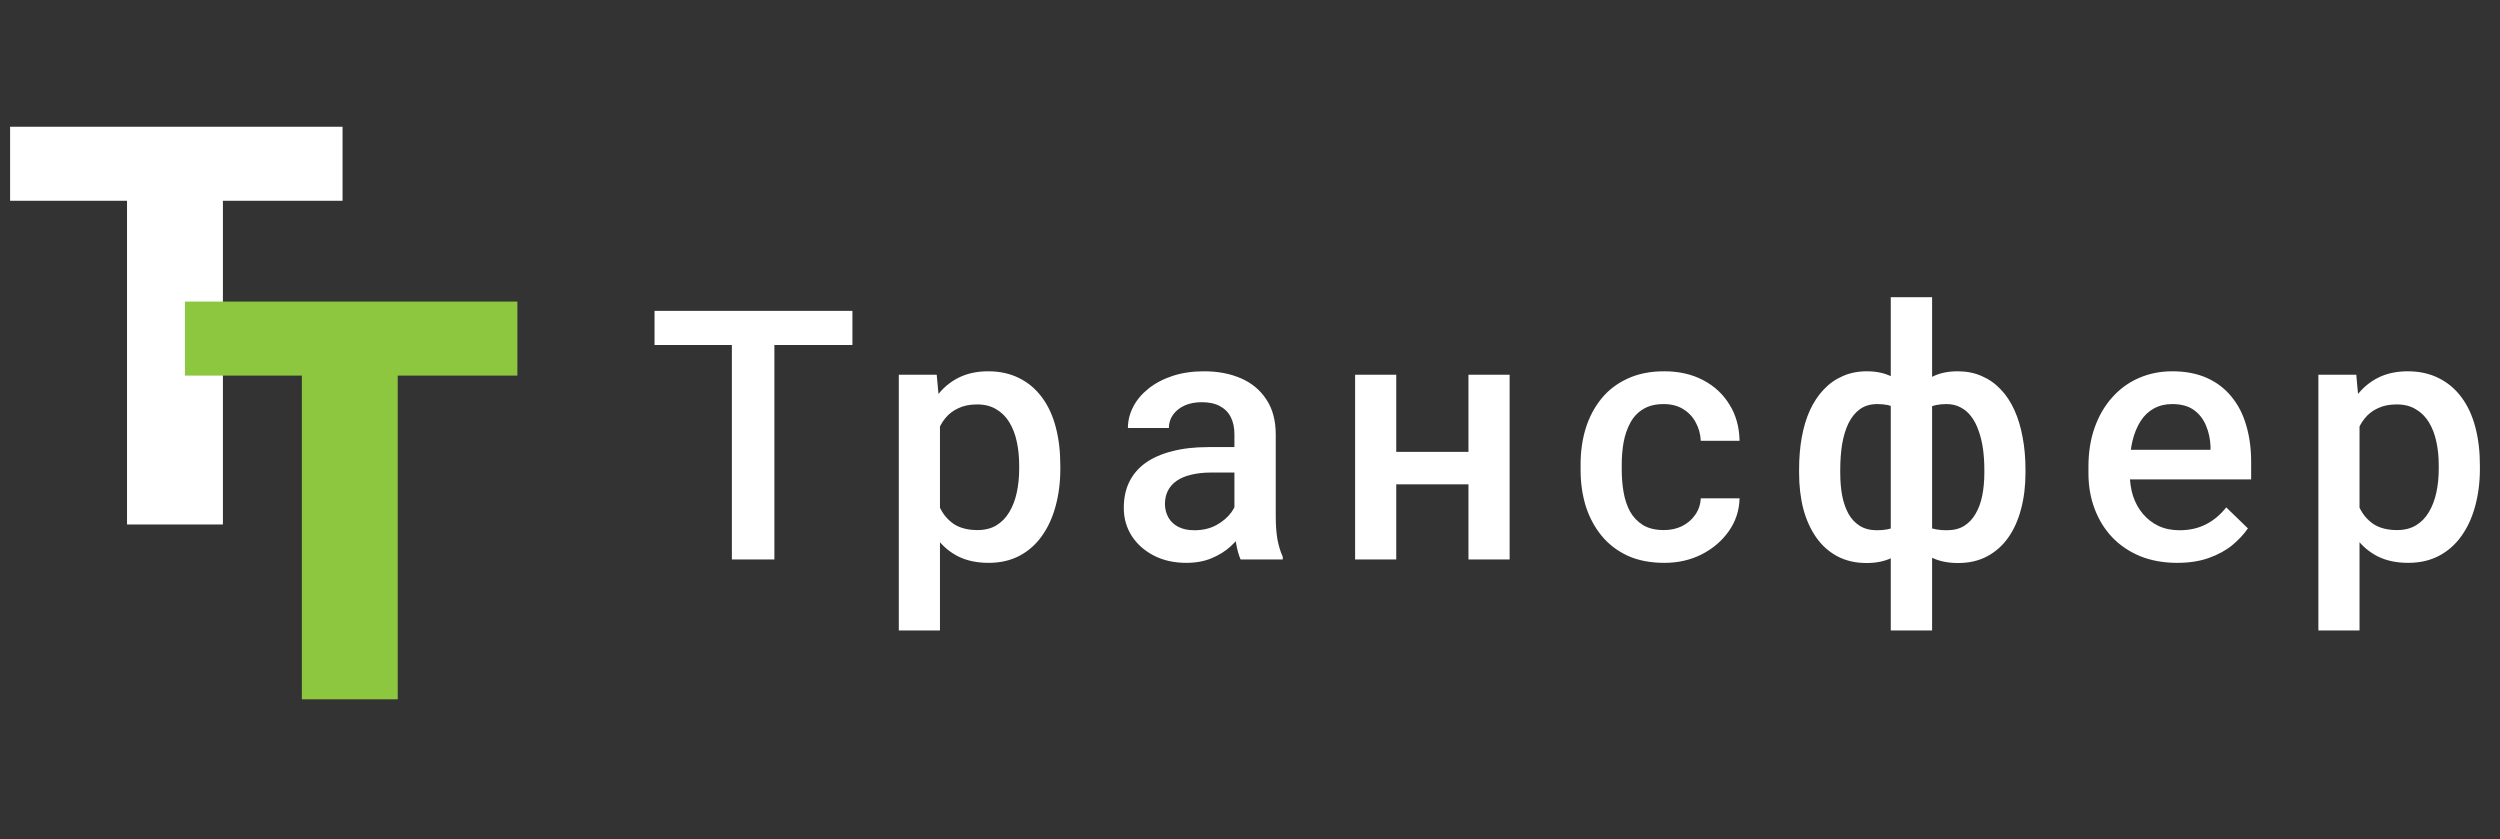 <svg width="143" height="48" viewBox="0 0 143 48" fill="none" xmlns="http://www.w3.org/2000/svg">
<rect x="0" y="0" width="143" height="48" fill="#333333" stroke="none"/>
<path d="M44.295 17.781V32H41.863V17.781H44.295ZM48.758 17.781V19.734H37.44V17.781H48.758ZM53.766 23.465V36.062H51.412V21.434H53.58L53.766 23.465ZM60.65 26.619V26.824C60.65 27.592 60.559 28.305 60.377 28.963C60.201 29.614 59.938 30.184 59.586 30.672C59.241 31.154 58.815 31.528 58.307 31.795C57.799 32.062 57.213 32.195 56.549 32.195C55.891 32.195 55.315 32.075 54.82 31.834C54.332 31.587 53.919 31.238 53.58 30.789C53.242 30.34 52.968 29.812 52.76 29.207C52.558 28.595 52.415 27.924 52.33 27.195V26.404C52.415 25.63 52.558 24.926 52.76 24.295C52.968 23.663 53.242 23.12 53.58 22.664C53.919 22.208 54.332 21.857 54.82 21.609C55.309 21.362 55.878 21.238 56.529 21.238C57.193 21.238 57.783 21.369 58.297 21.629C58.811 21.883 59.244 22.247 59.596 22.723C59.947 23.191 60.211 23.758 60.387 24.422C60.562 25.079 60.65 25.812 60.65 26.619ZM58.297 26.824V26.619C58.297 26.131 58.251 25.678 58.16 25.262C58.069 24.838 57.926 24.467 57.73 24.148C57.535 23.829 57.285 23.582 56.978 23.406C56.679 23.224 56.318 23.133 55.895 23.133C55.478 23.133 55.12 23.204 54.82 23.348C54.521 23.484 54.27 23.676 54.068 23.924C53.867 24.171 53.71 24.461 53.6 24.793C53.489 25.119 53.411 25.473 53.365 25.857V27.752C53.443 28.221 53.577 28.65 53.766 29.041C53.954 29.432 54.221 29.744 54.566 29.979C54.918 30.206 55.367 30.32 55.914 30.32C56.337 30.32 56.699 30.229 56.998 30.047C57.297 29.865 57.542 29.614 57.73 29.295C57.926 28.969 58.069 28.595 58.16 28.172C58.251 27.749 58.297 27.299 58.297 26.824ZM70.609 29.881V24.842C70.609 24.464 70.541 24.139 70.404 23.865C70.268 23.592 70.059 23.38 69.779 23.23C69.506 23.081 69.161 23.006 68.744 23.006C68.36 23.006 68.028 23.071 67.748 23.201C67.468 23.331 67.25 23.507 67.094 23.729C66.938 23.95 66.859 24.201 66.859 24.48H64.516C64.516 24.064 64.617 23.66 64.818 23.27C65.02 22.879 65.313 22.531 65.697 22.225C66.081 21.919 66.54 21.678 67.074 21.502C67.608 21.326 68.207 21.238 68.871 21.238C69.665 21.238 70.368 21.372 70.981 21.639C71.599 21.906 72.084 22.309 72.436 22.85C72.794 23.384 72.973 24.054 72.973 24.861V29.559C72.973 30.04 73.005 30.473 73.07 30.857C73.142 31.235 73.243 31.564 73.373 31.844V32H70.961C70.85 31.746 70.762 31.424 70.697 31.033C70.639 30.636 70.609 30.252 70.609 29.881ZM70.951 25.574L70.971 27.029H69.281C68.845 27.029 68.461 27.072 68.129 27.156C67.797 27.234 67.52 27.352 67.299 27.508C67.078 27.664 66.912 27.853 66.801 28.074C66.69 28.296 66.635 28.546 66.635 28.826C66.635 29.106 66.7 29.363 66.83 29.598C66.96 29.826 67.149 30.005 67.397 30.135C67.65 30.265 67.956 30.33 68.314 30.33C68.796 30.33 69.216 30.232 69.574 30.037C69.939 29.835 70.225 29.591 70.434 29.305C70.642 29.012 70.753 28.735 70.766 28.475L71.527 29.52C71.449 29.787 71.316 30.073 71.127 30.379C70.938 30.685 70.691 30.978 70.385 31.258C70.085 31.531 69.724 31.756 69.301 31.932C68.884 32.107 68.402 32.195 67.856 32.195C67.165 32.195 66.55 32.059 66.01 31.785C65.469 31.505 65.046 31.131 64.74 30.662C64.434 30.187 64.281 29.65 64.281 29.051C64.281 28.491 64.385 27.996 64.594 27.566C64.809 27.13 65.121 26.766 65.531 26.473C65.948 26.18 66.456 25.958 67.055 25.809C67.654 25.652 68.337 25.574 69.106 25.574H70.951ZM84.65 25.848V27.703H79.182V25.848H84.65ZM79.865 21.434V32H77.512V21.434H79.865ZM86.35 21.434V32H83.996V21.434H86.35ZM95.176 30.32C95.56 30.32 95.905 30.245 96.211 30.096C96.523 29.939 96.774 29.725 96.963 29.451C97.158 29.178 97.266 28.862 97.285 28.504H99.502C99.489 29.188 99.287 29.809 98.897 30.369C98.506 30.929 97.988 31.375 97.344 31.707C96.699 32.033 95.986 32.195 95.205 32.195C94.398 32.195 93.695 32.059 93.096 31.785C92.497 31.505 91.999 31.121 91.602 30.633C91.204 30.145 90.905 29.581 90.703 28.943C90.508 28.305 90.41 27.622 90.41 26.893V26.551C90.41 25.822 90.508 25.138 90.703 24.5C90.905 23.855 91.204 23.289 91.602 22.801C91.999 22.312 92.497 21.932 93.096 21.658C93.695 21.378 94.394 21.238 95.195 21.238C96.042 21.238 96.784 21.408 97.422 21.746C98.06 22.078 98.561 22.544 98.926 23.143C99.297 23.735 99.489 24.425 99.502 25.213H97.285C97.266 24.822 97.168 24.471 96.992 24.158C96.823 23.839 96.582 23.585 96.269 23.396C95.963 23.208 95.596 23.113 95.166 23.113C94.691 23.113 94.297 23.211 93.984 23.406C93.672 23.595 93.428 23.855 93.252 24.188C93.076 24.513 92.949 24.881 92.871 25.291C92.799 25.695 92.764 26.115 92.764 26.551V26.893C92.764 27.329 92.799 27.752 92.871 28.162C92.943 28.572 93.066 28.94 93.242 29.266C93.424 29.585 93.672 29.842 93.984 30.037C94.297 30.226 94.694 30.32 95.176 30.32ZM115.857 26.844V27.049C115.857 27.797 115.773 28.488 115.604 29.119C115.441 29.744 115.197 30.288 114.871 30.75C114.546 31.212 114.142 31.57 113.66 31.824C113.185 32.078 112.632 32.205 112 32.205C111.447 32.205 110.965 32.111 110.555 31.922C110.145 31.733 109.799 31.469 109.52 31.131C109.24 30.786 109.015 30.382 108.846 29.92C108.676 29.451 108.553 28.937 108.475 28.377V25.32C108.553 24.721 108.673 24.174 108.836 23.68C109.005 23.178 109.23 22.745 109.51 22.381C109.796 22.016 110.141 21.736 110.545 21.541C110.949 21.339 111.427 21.238 111.98 21.238C112.488 21.238 112.947 21.329 113.357 21.512C113.768 21.688 114.129 21.941 114.441 22.273C114.754 22.599 115.014 22.993 115.223 23.455C115.431 23.911 115.587 24.425 115.691 24.998C115.802 25.571 115.857 26.186 115.857 26.844ZM113.504 27.049V26.844C113.504 26.434 113.478 26.043 113.426 25.672C113.374 25.301 113.292 24.962 113.182 24.656C113.077 24.344 112.941 24.074 112.771 23.846C112.602 23.611 112.397 23.432 112.156 23.309C111.922 23.178 111.648 23.113 111.336 23.113C110.913 23.113 110.561 23.185 110.281 23.328C110.008 23.465 109.799 23.66 109.656 23.914C109.52 24.162 109.432 24.448 109.393 24.773V28.934C109.438 29.207 109.533 29.448 109.676 29.656C109.826 29.865 110.037 30.031 110.311 30.154C110.584 30.271 110.932 30.33 111.355 30.33C111.746 30.33 112.075 30.249 112.342 30.086C112.615 29.917 112.837 29.682 113.006 29.383C113.182 29.083 113.309 28.735 113.387 28.338C113.465 27.941 113.504 27.511 113.504 27.049ZM102.908 27.049V26.844C102.908 26.186 102.96 25.571 103.064 24.998C103.169 24.425 103.325 23.911 103.533 23.455C103.748 22.993 104.012 22.599 104.324 22.273C104.637 21.941 104.998 21.688 105.408 21.512C105.818 21.329 106.277 21.238 106.785 21.238C107.332 21.238 107.804 21.339 108.201 21.541C108.598 21.736 108.934 22.016 109.207 22.381C109.487 22.745 109.708 23.178 109.871 23.68C110.04 24.174 110.164 24.721 110.242 25.32V28.26C110.171 28.833 110.05 29.36 109.881 29.842C109.712 30.324 109.49 30.74 109.217 31.092C108.943 31.443 108.605 31.717 108.201 31.912C107.798 32.107 107.319 32.205 106.766 32.205C106.141 32.205 105.587 32.078 105.105 31.824C104.624 31.57 104.22 31.212 103.895 30.75C103.569 30.288 103.322 29.744 103.152 29.119C102.99 28.488 102.908 27.797 102.908 27.049ZM105.262 26.844V27.049C105.262 27.511 105.298 27.941 105.369 28.338C105.447 28.735 105.568 29.083 105.73 29.383C105.893 29.676 106.108 29.907 106.375 30.076C106.642 30.245 106.971 30.33 107.361 30.33C107.791 30.33 108.143 30.265 108.416 30.135C108.689 30.005 108.898 29.826 109.041 29.598C109.191 29.37 109.288 29.109 109.334 28.816V24.773C109.295 24.448 109.204 24.162 109.061 23.914C108.917 23.66 108.709 23.465 108.436 23.328C108.162 23.185 107.811 23.113 107.381 23.113C106.99 23.113 106.658 23.211 106.385 23.406C106.118 23.602 105.9 23.872 105.73 24.217C105.568 24.555 105.447 24.953 105.369 25.408C105.298 25.857 105.262 26.336 105.262 26.844ZM108.152 36.062V17H110.516V36.062H108.152ZM124.537 32.195C123.756 32.195 123.049 32.068 122.418 31.814C121.793 31.554 121.259 31.193 120.816 30.73C120.38 30.268 120.045 29.725 119.811 29.1C119.576 28.475 119.459 27.801 119.459 27.078V26.688C119.459 25.861 119.579 25.112 119.82 24.441C120.061 23.771 120.396 23.198 120.826 22.723C121.256 22.241 121.764 21.873 122.35 21.619C122.936 21.365 123.57 21.238 124.254 21.238C125.009 21.238 125.67 21.365 126.236 21.619C126.803 21.873 127.271 22.231 127.643 22.693C128.02 23.149 128.3 23.693 128.482 24.324C128.671 24.956 128.766 25.652 128.766 26.414V27.42H120.602V25.73H126.441V25.545C126.428 25.122 126.344 24.725 126.188 24.354C126.038 23.982 125.807 23.683 125.494 23.455C125.182 23.227 124.765 23.113 124.244 23.113C123.854 23.113 123.505 23.198 123.199 23.367C122.9 23.53 122.649 23.768 122.447 24.08C122.245 24.393 122.089 24.77 121.979 25.213C121.874 25.649 121.822 26.141 121.822 26.688V27.078C121.822 27.54 121.884 27.97 122.008 28.367C122.138 28.758 122.327 29.1 122.574 29.393C122.822 29.686 123.121 29.917 123.473 30.086C123.824 30.249 124.225 30.33 124.674 30.33C125.24 30.33 125.745 30.216 126.188 29.988C126.63 29.76 127.014 29.438 127.34 29.021L128.58 30.223C128.352 30.555 128.056 30.874 127.691 31.18C127.327 31.479 126.881 31.723 126.354 31.912C125.833 32.101 125.227 32.195 124.537 32.195ZM134.965 23.465V36.062H132.611V21.434H134.779L134.965 23.465ZM141.85 26.619V26.824C141.85 27.592 141.758 28.305 141.576 28.963C141.4 29.614 141.137 30.184 140.785 30.672C140.44 31.154 140.014 31.528 139.506 31.795C138.998 32.062 138.412 32.195 137.748 32.195C137.09 32.195 136.514 32.075 136.02 31.834C135.531 31.587 135.118 31.238 134.779 30.789C134.441 30.34 134.167 29.812 133.959 29.207C133.757 28.595 133.614 27.924 133.529 27.195V26.404C133.614 25.63 133.757 24.926 133.959 24.295C134.167 23.663 134.441 23.12 134.779 22.664C135.118 22.208 135.531 21.857 136.02 21.609C136.508 21.362 137.077 21.238 137.729 21.238C138.393 21.238 138.982 21.369 139.496 21.629C140.01 21.883 140.443 22.247 140.795 22.723C141.146 23.191 141.41 23.758 141.586 24.422C141.762 25.079 141.85 25.812 141.85 26.619ZM139.496 26.824V26.619C139.496 26.131 139.451 25.678 139.359 25.262C139.268 24.838 139.125 24.467 138.93 24.148C138.734 23.829 138.484 23.582 138.178 23.406C137.878 23.224 137.517 23.133 137.094 23.133C136.677 23.133 136.319 23.204 136.02 23.348C135.72 23.484 135.469 23.676 135.268 23.924C135.066 24.171 134.91 24.461 134.799 24.793C134.688 25.119 134.61 25.473 134.564 25.857V27.752C134.643 28.221 134.776 28.65 134.965 29.041C135.154 29.432 135.421 29.744 135.766 29.979C136.117 30.206 136.566 30.32 137.113 30.32C137.536 30.32 137.898 30.229 138.197 30.047C138.497 29.865 138.741 29.614 138.93 29.295C139.125 28.969 139.268 28.595 139.359 28.172C139.451 27.749 139.496 27.299 139.496 26.824Z" fill="white"/>
<path d="M12.75 7.25V30H7.266V7.25H12.75ZM19.594 7.25V11.484H0.578V7.25H19.594Z" fill="white"/>
<path d="M22.75 17.25V40H17.266V17.25H22.75ZM29.594 17.25V21.484H10.578V17.25H29.594Z" fill="#8DC73F"/>
</svg>
